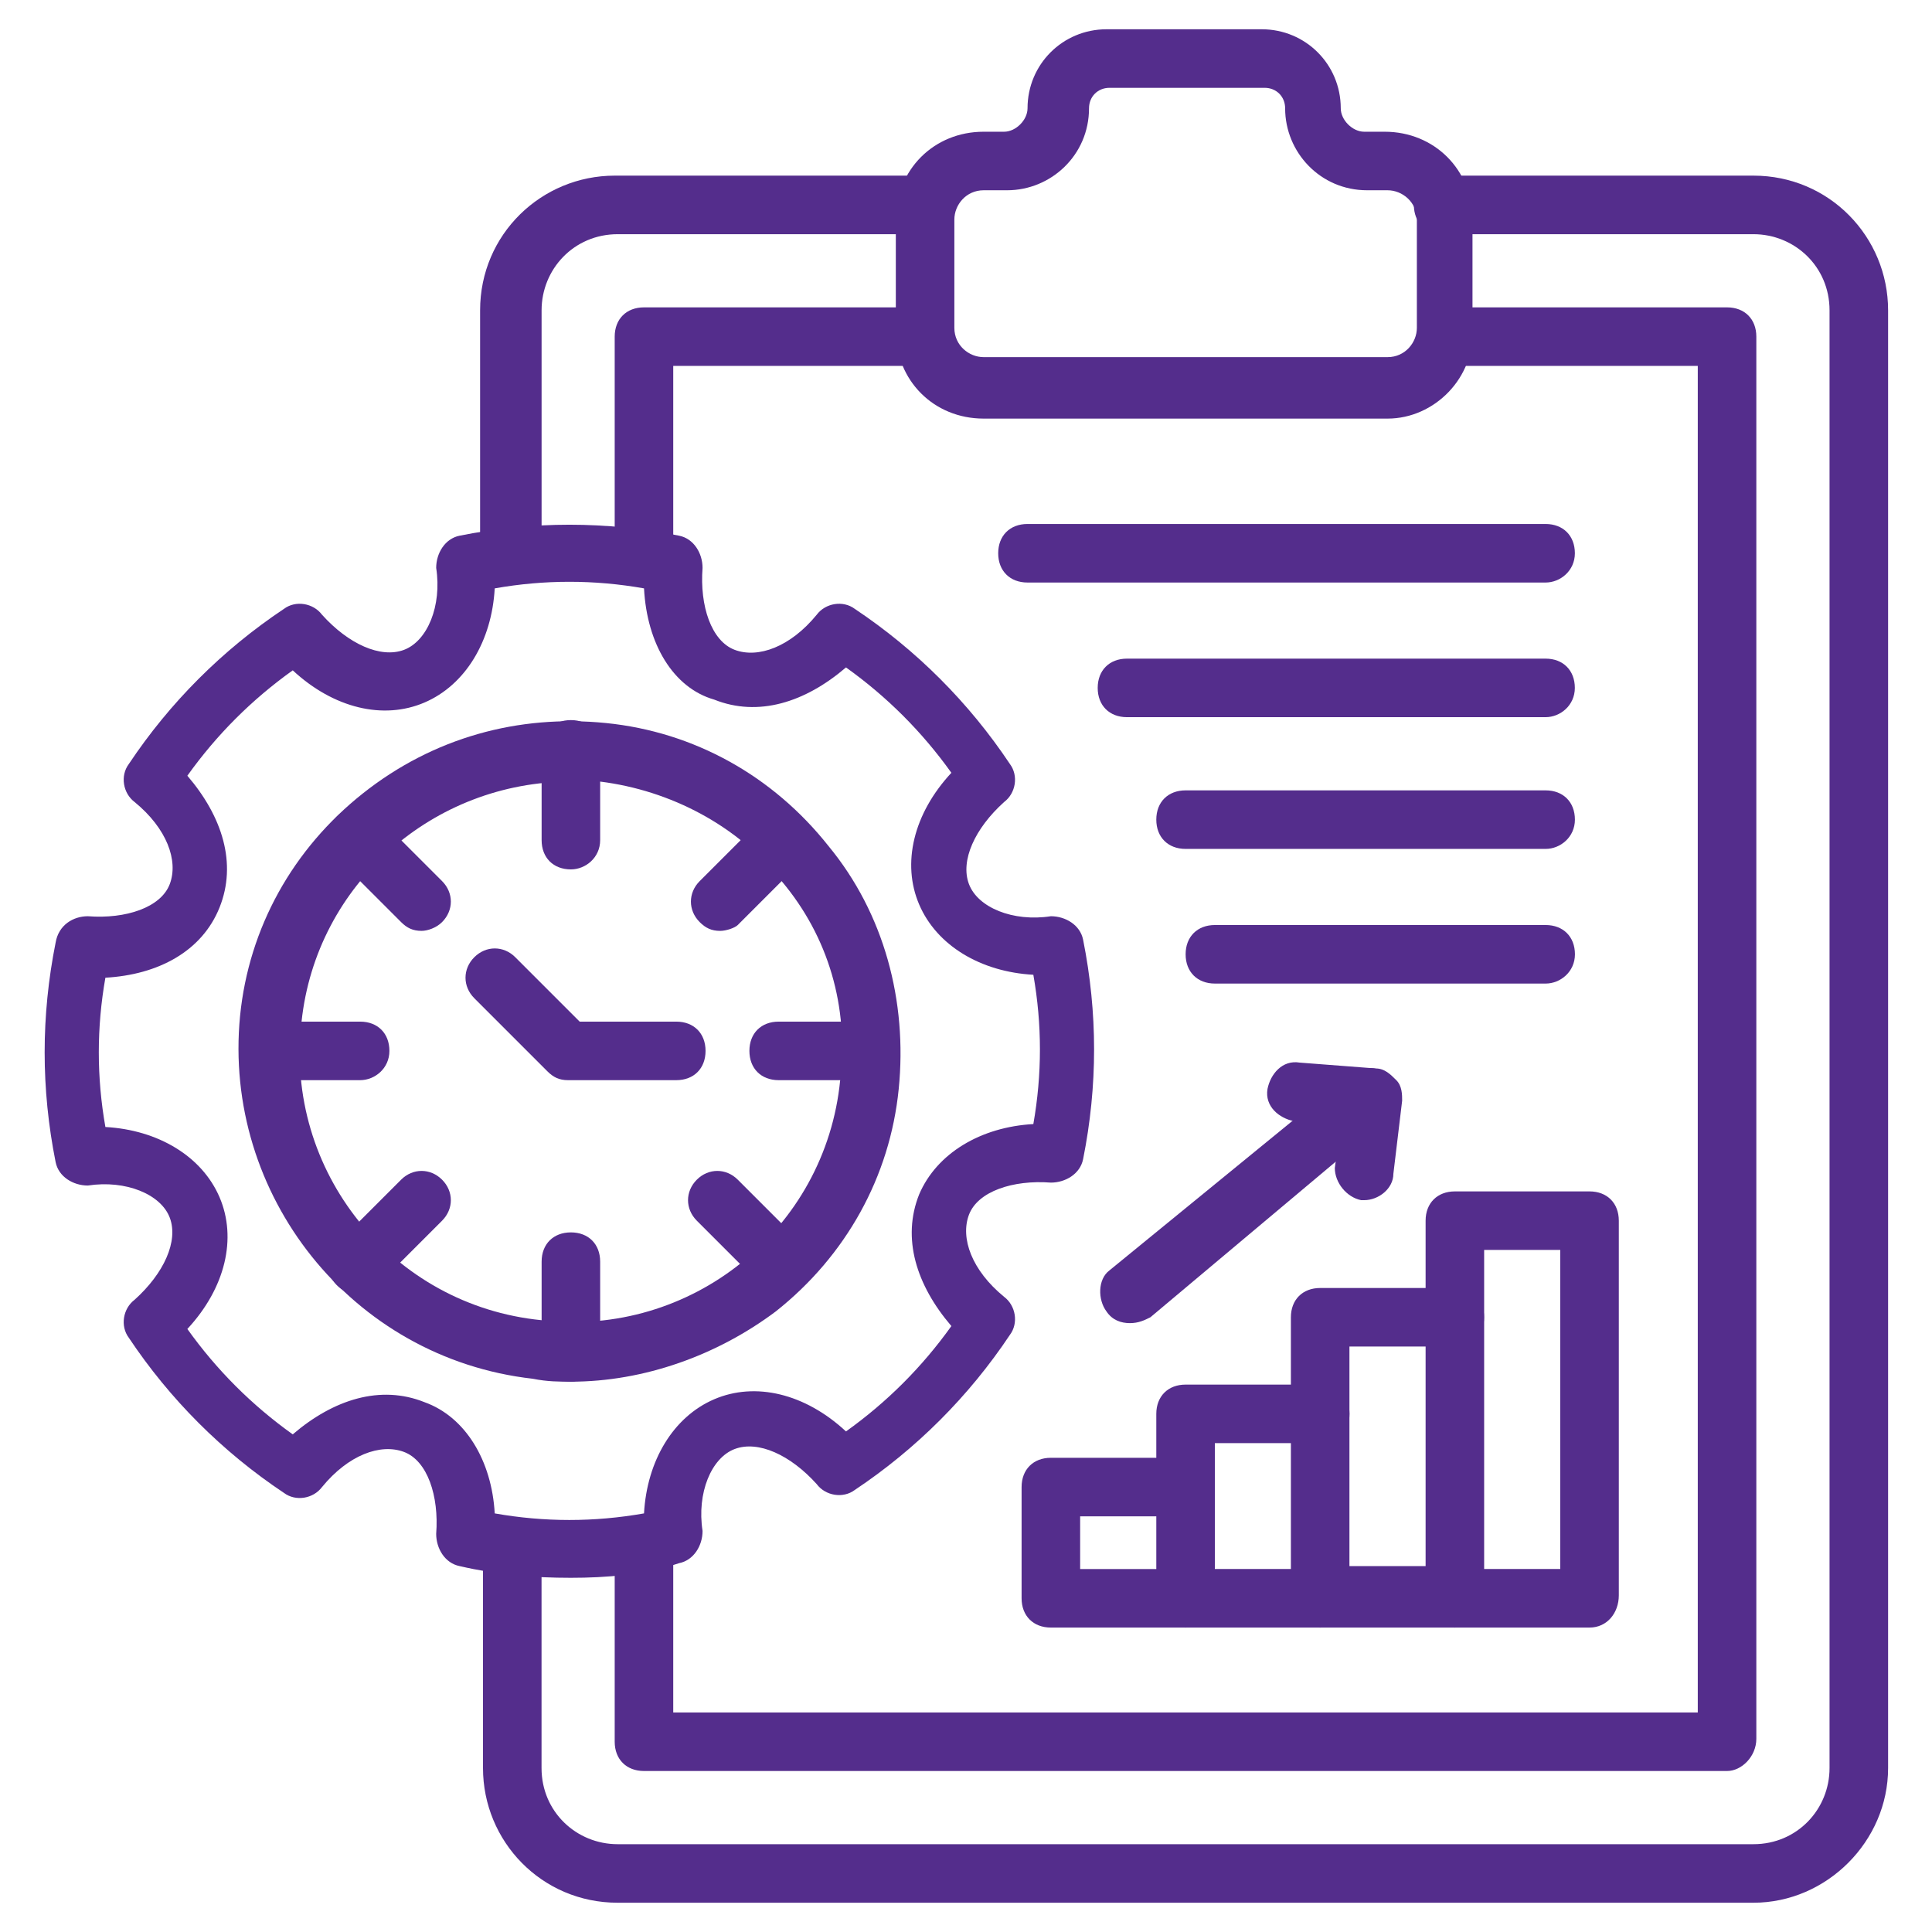 <svg width="120" height="120" viewBox="0 0 120 120" fill="none" xmlns="http://www.w3.org/2000/svg">
<g id="Layer_1">
<g id="Group">
<g id="Group_2">
<path id="Vector" d="M108.909 118.182H38.364C33.636 118.182 30 114.364 30 109.818V96.364C30 95.273 30.727 94.546 31.818 94.546C32.909 94.546 33.636 95.273 33.636 96.364V109.818C33.636 112.546 35.818 114.546 38.364 114.546H108.909C111.636 114.546 113.636 112.364 113.636 109.818V19.273C113.636 16.546 111.455 14.546 108.909 14.546H89.636C88.546 14.546 87.818 13.818 87.818 12.727C87.818 11.636 88.546 10.909 89.636 10.909H108.909C113.636 10.909 117.273 14.727 117.273 19.273V109.818C117.273 114.364 113.455 118.182 108.909 118.182Z" fill="#542D8C"/>
</g>
<g id="Group_3">
<path id="Vector_2" d="M31.639 36.182C30.548 36.182 29.82 35.455 29.82 34.364V19.273C29.82 14.546 33.639 10.909 38.184 10.909H57.457C58.548 10.909 59.275 11.636 59.275 12.727C59.275 13.818 58.548 14.546 57.457 14.546H38.366C35.639 14.546 33.639 16.727 33.639 19.273V34.364C33.457 35.455 32.729 36.182 31.639 36.182Z" fill="#542D8C"/>
</g>
<g id="Group_4">
<path id="Vector_3" d="M39.998 36.182C38.907 36.182 38.18 35.455 38.18 34.364V20.909C38.18 19.818 38.907 19.091 39.998 19.091H57.452C58.543 19.091 59.271 19.818 59.271 20.909C59.271 22 58.543 22.727 57.452 22.727H41.816V34.364C41.816 35.455 40.907 36.182 39.998 36.182Z" fill="#542D8C"/>
</g>
<g id="Group_5">
<path id="Vector_4" d="M107.271 110H39.998C38.907 110 38.18 109.273 38.18 108.182V96.364C38.18 95.273 38.907 94.545 39.998 94.545C41.089 94.545 41.816 95.273 41.816 96.364V106.364H105.452V22.727H89.816C88.725 22.727 87.998 22 87.998 20.909C87.998 19.818 88.725 19.091 89.816 19.091H107.271C108.362 19.091 109.089 19.818 109.089 20.909V108C109.089 109.091 108.18 110 107.271 110Z" fill="#542D8C"/>
</g>
<g id="Group_6">
<path id="Vector_5" d="M86.186 26H61.095C58.004 26 55.641 23.637 55.641 20.546V13.636C55.641 10.546 58.004 8.182 61.095 8.182H62.368C63.095 8.182 63.822 7.455 63.822 6.727C63.822 4 66.004 1.818 68.731 1.818H78.368C81.095 1.818 83.277 4 83.277 6.727C83.277 7.455 84.004 8.182 84.731 8.182H86.004C89.095 8.182 91.459 10.546 91.459 13.636V20.364C91.641 23.455 89.095 26 86.186 26ZM61.095 11.818C60.004 11.818 59.277 12.727 59.277 13.636V20.364C59.277 21.455 60.186 22.182 61.095 22.182H86.186C87.277 22.182 88.004 21.273 88.004 20.364V13.636C88.004 12.546 87.095 11.818 86.186 11.818H84.913C82.004 11.818 79.822 9.455 79.822 6.727C79.822 6 79.277 5.455 78.55 5.455H68.913C68.186 5.455 67.641 6 67.641 6.727C67.641 9.637 65.277 11.818 62.55 11.818H61.095Z" fill="#542D8C"/>
</g>
<g id="Group_7">
<path id="Vector_6" d="M35.455 98C33.092 98 30.91 97.818 28.546 97.273C27.637 97.091 27.092 96.182 27.092 95.273C27.273 92.909 26.546 90.727 25.092 90.182C23.637 89.636 21.637 90.364 20.001 92.364C19.455 93.091 18.364 93.273 17.637 92.727C13.819 90.182 10.546 86.909 8.001 83.091C7.455 82.364 7.637 81.273 8.364 80.727C10.182 79.091 11.092 77.091 10.546 75.636C10.001 74.182 7.819 73.273 5.455 73.636C4.546 73.636 3.637 73.091 3.455 72.182C2.546 67.636 2.546 63.091 3.455 58.545C3.637 57.455 4.546 56.909 5.455 56.909C7.819 57.091 10.001 56.364 10.546 54.909C11.092 53.455 10.364 51.455 8.364 49.818C7.637 49.273 7.455 48.182 8.001 47.455C10.546 43.636 13.819 40.364 17.637 37.818C18.364 37.273 19.455 37.455 20.001 38.182C21.637 40 23.637 40.909 25.092 40.364C26.546 39.818 27.455 37.636 27.092 35.273C27.092 34.364 27.637 33.455 28.546 33.273C33.092 32.364 37.637 32.364 42.182 33.273C43.092 33.455 43.637 34.364 43.637 35.273C43.455 37.636 44.182 39.818 45.637 40.364C47.092 40.909 49.092 40.182 50.728 38.182C51.273 37.455 52.364 37.273 53.092 37.818C56.91 40.364 60.182 43.636 62.728 47.455C63.273 48.182 63.092 49.273 62.364 49.818C60.546 51.455 59.637 53.455 60.182 54.909C60.728 56.364 62.91 57.273 65.273 56.909C66.183 56.909 67.092 57.455 67.273 58.364C68.183 62.909 68.183 67.454 67.273 72C67.092 72.909 66.183 73.454 65.273 73.454C62.91 73.273 60.728 74 60.182 75.454C59.637 76.909 60.364 78.909 62.364 80.545C63.092 81.091 63.273 82.182 62.728 82.909C60.182 86.727 56.91 90 53.092 92.545C52.364 93.091 51.273 92.909 50.728 92.182C49.092 90.364 47.092 89.454 45.637 90C44.182 90.545 43.273 92.727 43.637 95.091C43.637 96 43.092 96.909 42.182 97.091C40.001 97.818 37.637 98 35.455 98ZM30.728 94C33.819 94.545 36.91 94.545 40.001 94C40.182 90.727 41.819 88 44.364 86.909C46.91 85.818 50.001 86.545 52.546 88.909C55.092 87.091 57.273 84.909 59.092 82.364C56.91 79.818 56.001 76.909 57.092 74.182C58.182 71.636 60.91 70 64.183 69.818C64.728 66.727 64.728 63.636 64.183 60.545C60.91 60.364 58.182 58.727 57.092 56.182C56.001 53.636 56.728 50.545 59.092 48C57.273 45.455 55.092 43.273 52.546 41.455C50.001 43.636 47.092 44.545 44.364 43.455C41.819 42.727 40.182 40 40.001 36.545C36.91 36 33.819 36 30.728 36.545C30.546 39.818 28.91 42.545 26.364 43.636C23.819 44.727 20.728 44 18.183 41.636C15.637 43.455 13.455 45.636 11.637 48.182C13.819 50.727 14.728 53.636 13.637 56.364C12.546 59.091 9.819 60.545 6.546 60.727C6.001 63.818 6.001 66.909 6.546 70C9.819 70.182 12.546 71.818 13.637 74.364C14.728 76.909 14.001 80 11.637 82.545C13.455 85.091 15.637 87.273 18.183 89.091C20.728 86.909 23.637 86 26.364 87.091C28.91 88 30.546 90.727 30.728 94Z" fill="#542D8C"/>
</g>
<g id="Group_8">
<g id="Group_9">
<path id="Vector_7" d="M35.457 85.819C34.73 85.819 34.003 85.819 33.094 85.637C21.821 84.364 13.821 74.182 14.912 63.091C15.457 57.637 18.185 52.728 22.548 49.273C26.912 45.819 32.185 44.364 37.639 44.909C43.094 45.455 48.003 48.182 51.457 52.546C54.912 56.728 56.367 62.182 55.821 67.637C55.276 73.091 52.548 78 48.185 81.455C44.548 84.182 40.003 85.819 35.457 85.819ZM35.457 48.546C26.912 48.546 19.639 54.909 18.73 63.455C17.639 72.728 24.366 81.091 33.639 82C42.912 83.091 51.276 76.364 52.185 67.091C52.73 62.546 51.457 58.182 48.548 54.728C45.821 51.273 41.639 49.091 37.276 48.546C36.548 48.546 36.003 48.546 35.457 48.546Z" fill="#542D8C"/>
</g>
<g id="Group_10">
<g id="Group_11">
<path id="Vector_8" d="M35.459 54C34.368 54 33.641 53.273 33.641 52.182V46.546C33.641 45.455 34.368 44.727 35.459 44.727C36.55 44.727 37.277 45.455 37.277 46.546V52.182C37.277 53.273 36.368 54 35.459 54Z" fill="#542D8C"/>
</g>
<g id="Group_12">
<path id="Vector_9" d="M35.459 85.819C34.368 85.819 33.641 85.091 33.641 84V78.364C33.641 77.273 34.368 76.546 35.459 76.546C36.55 76.546 37.277 77.273 37.277 78.364V84C37.277 85.091 36.368 85.819 35.459 85.819Z" fill="#542D8C"/>
</g>
<g id="Group_13">
<path id="Vector_10" d="M22.369 67.091H16.732C15.641 67.091 14.914 66.364 14.914 65.273C14.914 64.182 15.641 63.455 16.732 63.455H22.369C23.459 63.455 24.187 64.182 24.187 65.273C24.187 66.364 23.278 67.091 22.369 67.091Z" fill="#542D8C"/>
</g>
<g id="Group_14">
<path id="Vector_11" d="M54.001 67.091H48.365C47.274 67.091 46.547 66.364 46.547 65.273C46.547 64.182 47.274 63.455 48.365 63.455H54.001C55.092 63.455 55.82 64.182 55.82 65.273C55.82 66.364 55.092 67.091 54.001 67.091Z" fill="#542D8C"/>
</g>
<g id="Group_15">
<path id="Vector_12" d="M26.185 57.818C25.64 57.818 25.276 57.636 24.913 57.273L20.913 53.273C20.185 52.545 20.185 51.454 20.913 50.727C21.64 50 22.731 50 23.458 50.727L27.458 54.727C28.185 55.454 28.185 56.545 27.458 57.273C27.095 57.636 26.549 57.818 26.185 57.818Z" fill="#542D8C"/>
</g>
<g id="Group_16">
<path id="Vector_13" d="M48.553 80.364C48.007 80.364 47.644 80.182 47.28 79.819L43.28 75.819C42.553 75.091 42.553 74 43.28 73.273C44.007 72.546 45.098 72.546 45.825 73.273L49.825 77.273C50.553 78 50.553 79.091 49.825 79.819C49.462 80.182 49.098 80.364 48.553 80.364Z" fill="#542D8C"/>
</g>
<g id="Group_17">
<path id="Vector_14" d="M22.185 80.364C21.64 80.364 21.276 80.182 20.913 79.819C20.185 79.091 20.185 78 20.913 77.273L24.913 73.273C25.64 72.546 26.731 72.546 27.458 73.273C28.185 74 28.185 75.091 27.458 75.819L23.458 79.819C23.095 80.182 22.731 80.364 22.185 80.364Z" fill="#542D8C"/>
</g>
<g id="Group_18">
<path id="Vector_15" d="M44.732 57.819C44.187 57.819 43.823 57.637 43.459 57.273C42.732 56.546 42.732 55.455 43.459 54.728L47.278 50.91C48.005 50.182 49.096 50.182 49.823 50.91C50.55 51.637 50.55 52.728 49.823 53.455L45.823 57.455C45.641 57.637 45.096 57.819 44.732 57.819Z" fill="#542D8C"/>
</g>
<g id="Group_19">
<path id="Vector_16" d="M42.005 67.091H35.278C34.732 67.091 34.369 66.909 34.005 66.546L29.459 62C28.732 61.273 28.732 60.182 29.459 59.455C30.187 58.727 31.278 58.727 32.005 59.455L36.005 63.455H42.005C43.096 63.455 43.823 64.182 43.823 65.273C43.823 66.364 43.096 67.091 42.005 67.091Z" fill="#542D8C"/>
</g>
</g>
</g>
<g id="Group_20">
<path id="Vector_17" d="M96 36.182H63.818C62.727 36.182 62 35.455 62 34.364C62 33.273 62.727 32.546 63.818 32.546H96C97.091 32.546 97.818 33.273 97.818 34.364C97.818 35.455 96.909 36.182 96 36.182Z" fill="#542D8C"/>
</g>
<g id="Group_21">
<path id="Vector_18" d="M95.998 44.545H69.998C68.907 44.545 68.18 43.818 68.18 42.727C68.18 41.636 68.907 40.909 69.998 40.909H95.998C97.089 40.909 97.816 41.636 97.816 42.727C97.816 43.818 96.907 44.545 95.998 44.545Z" fill="#542D8C"/>
</g>
<g id="Group_22">
<path id="Vector_19" d="M96.002 52.727H73.638C72.548 52.727 71.82 52 71.82 50.909C71.82 49.818 72.548 49.091 73.638 49.091H96.002C97.093 49.091 97.82 49.818 97.82 50.909C97.82 52 96.911 52.727 96.002 52.727Z" fill="#542D8C"/>
</g>
<g id="Group_23">
<path id="Vector_20" d="M96.004 61.091H75.459C74.368 61.091 73.641 60.364 73.641 59.273C73.641 58.182 74.368 57.455 75.459 57.455H96.004C97.095 57.455 97.822 58.182 97.822 59.273C97.822 60.364 96.913 61.091 96.004 61.091Z" fill="#542D8C"/>
</g>
<g id="Group_24">
<path id="Vector_21" d="M73.635 101.091H65.271C64.18 101.091 63.453 100.364 63.453 99.273V92.364C63.453 91.273 64.18 90.546 65.271 90.546H73.635C74.726 90.546 75.453 91.273 75.453 92.364C75.453 93.455 74.726 94.182 73.635 94.182H67.09V97.455H73.635C74.726 97.455 75.453 98.182 75.453 99.273C75.453 100.364 74.726 101.091 73.635 101.091Z" fill="#542D8C"/>
</g>
<g id="Group_25">
<path id="Vector_22" d="M82.002 101.091H73.638C72.548 101.091 71.82 100.364 71.82 99.273V87.818C71.82 86.727 72.548 86 73.638 86H82.002C83.093 86 83.82 86.727 83.82 87.818C83.82 88.909 83.093 89.636 82.002 89.636H75.457V97.454H82.002C83.093 97.454 83.82 98.182 83.82 99.273C83.82 100.364 83.093 101.091 82.002 101.091Z" fill="#542D8C"/>
</g>
<g id="Group_26">
<path id="Vector_23" d="M90.362 101.091H81.998C80.907 101.091 80.18 100.364 80.18 99.273V81.818C80.18 80.727 80.907 80 81.998 80H90.362C91.452 80 92.18 80.727 92.18 81.818C92.18 82.909 91.452 83.636 90.362 83.636H83.816V97.273H90.362C91.452 97.273 92.18 98 92.18 99.091C92.18 100.182 91.452 101.091 90.362 101.091Z" fill="#542D8C"/>
</g>
<g id="Group_27">
<path id="Vector_24" d="M98.729 101.091H90.365C89.274 101.091 88.547 100.364 88.547 99.273V75.818C88.547 74.727 89.274 74 90.365 74H98.729C99.82 74 100.547 74.727 100.547 75.818V99.091C100.547 100.182 99.82 101.091 98.729 101.091ZM92.183 97.454H96.91V77.636H92.183V97.454Z" fill="#542D8C"/>
</g>
<g id="Group_28">
<path id="Vector_25" d="M70.179 82.182C69.634 82.182 69.088 82 68.725 81.455C68.179 80.728 68.179 79.455 68.907 78.909L83.816 66.728C84.543 66.182 85.816 66.182 86.361 66.909C86.907 67.637 86.907 68.909 86.179 69.455L71.452 81.819C71.088 82 70.725 82.182 70.179 82.182Z" fill="#542D8C"/>
</g>
<g id="Group_29">
<path id="Vector_26" d="M84.727 74.545H84.545C83.636 74.364 82.908 73.454 82.908 72.545L83.272 69.818L80.363 69.636C79.454 69.454 78.545 68.727 78.727 67.636C78.908 66.727 79.636 65.818 80.727 66L85.454 66.364C85.999 66.364 86.363 66.727 86.727 67.091C87.09 67.454 87.09 68 87.09 68.364L86.545 72.909C86.545 73.818 85.636 74.545 84.727 74.545Z" fill="#542D8C"/>
</g>
</g>
</g>
</svg>
